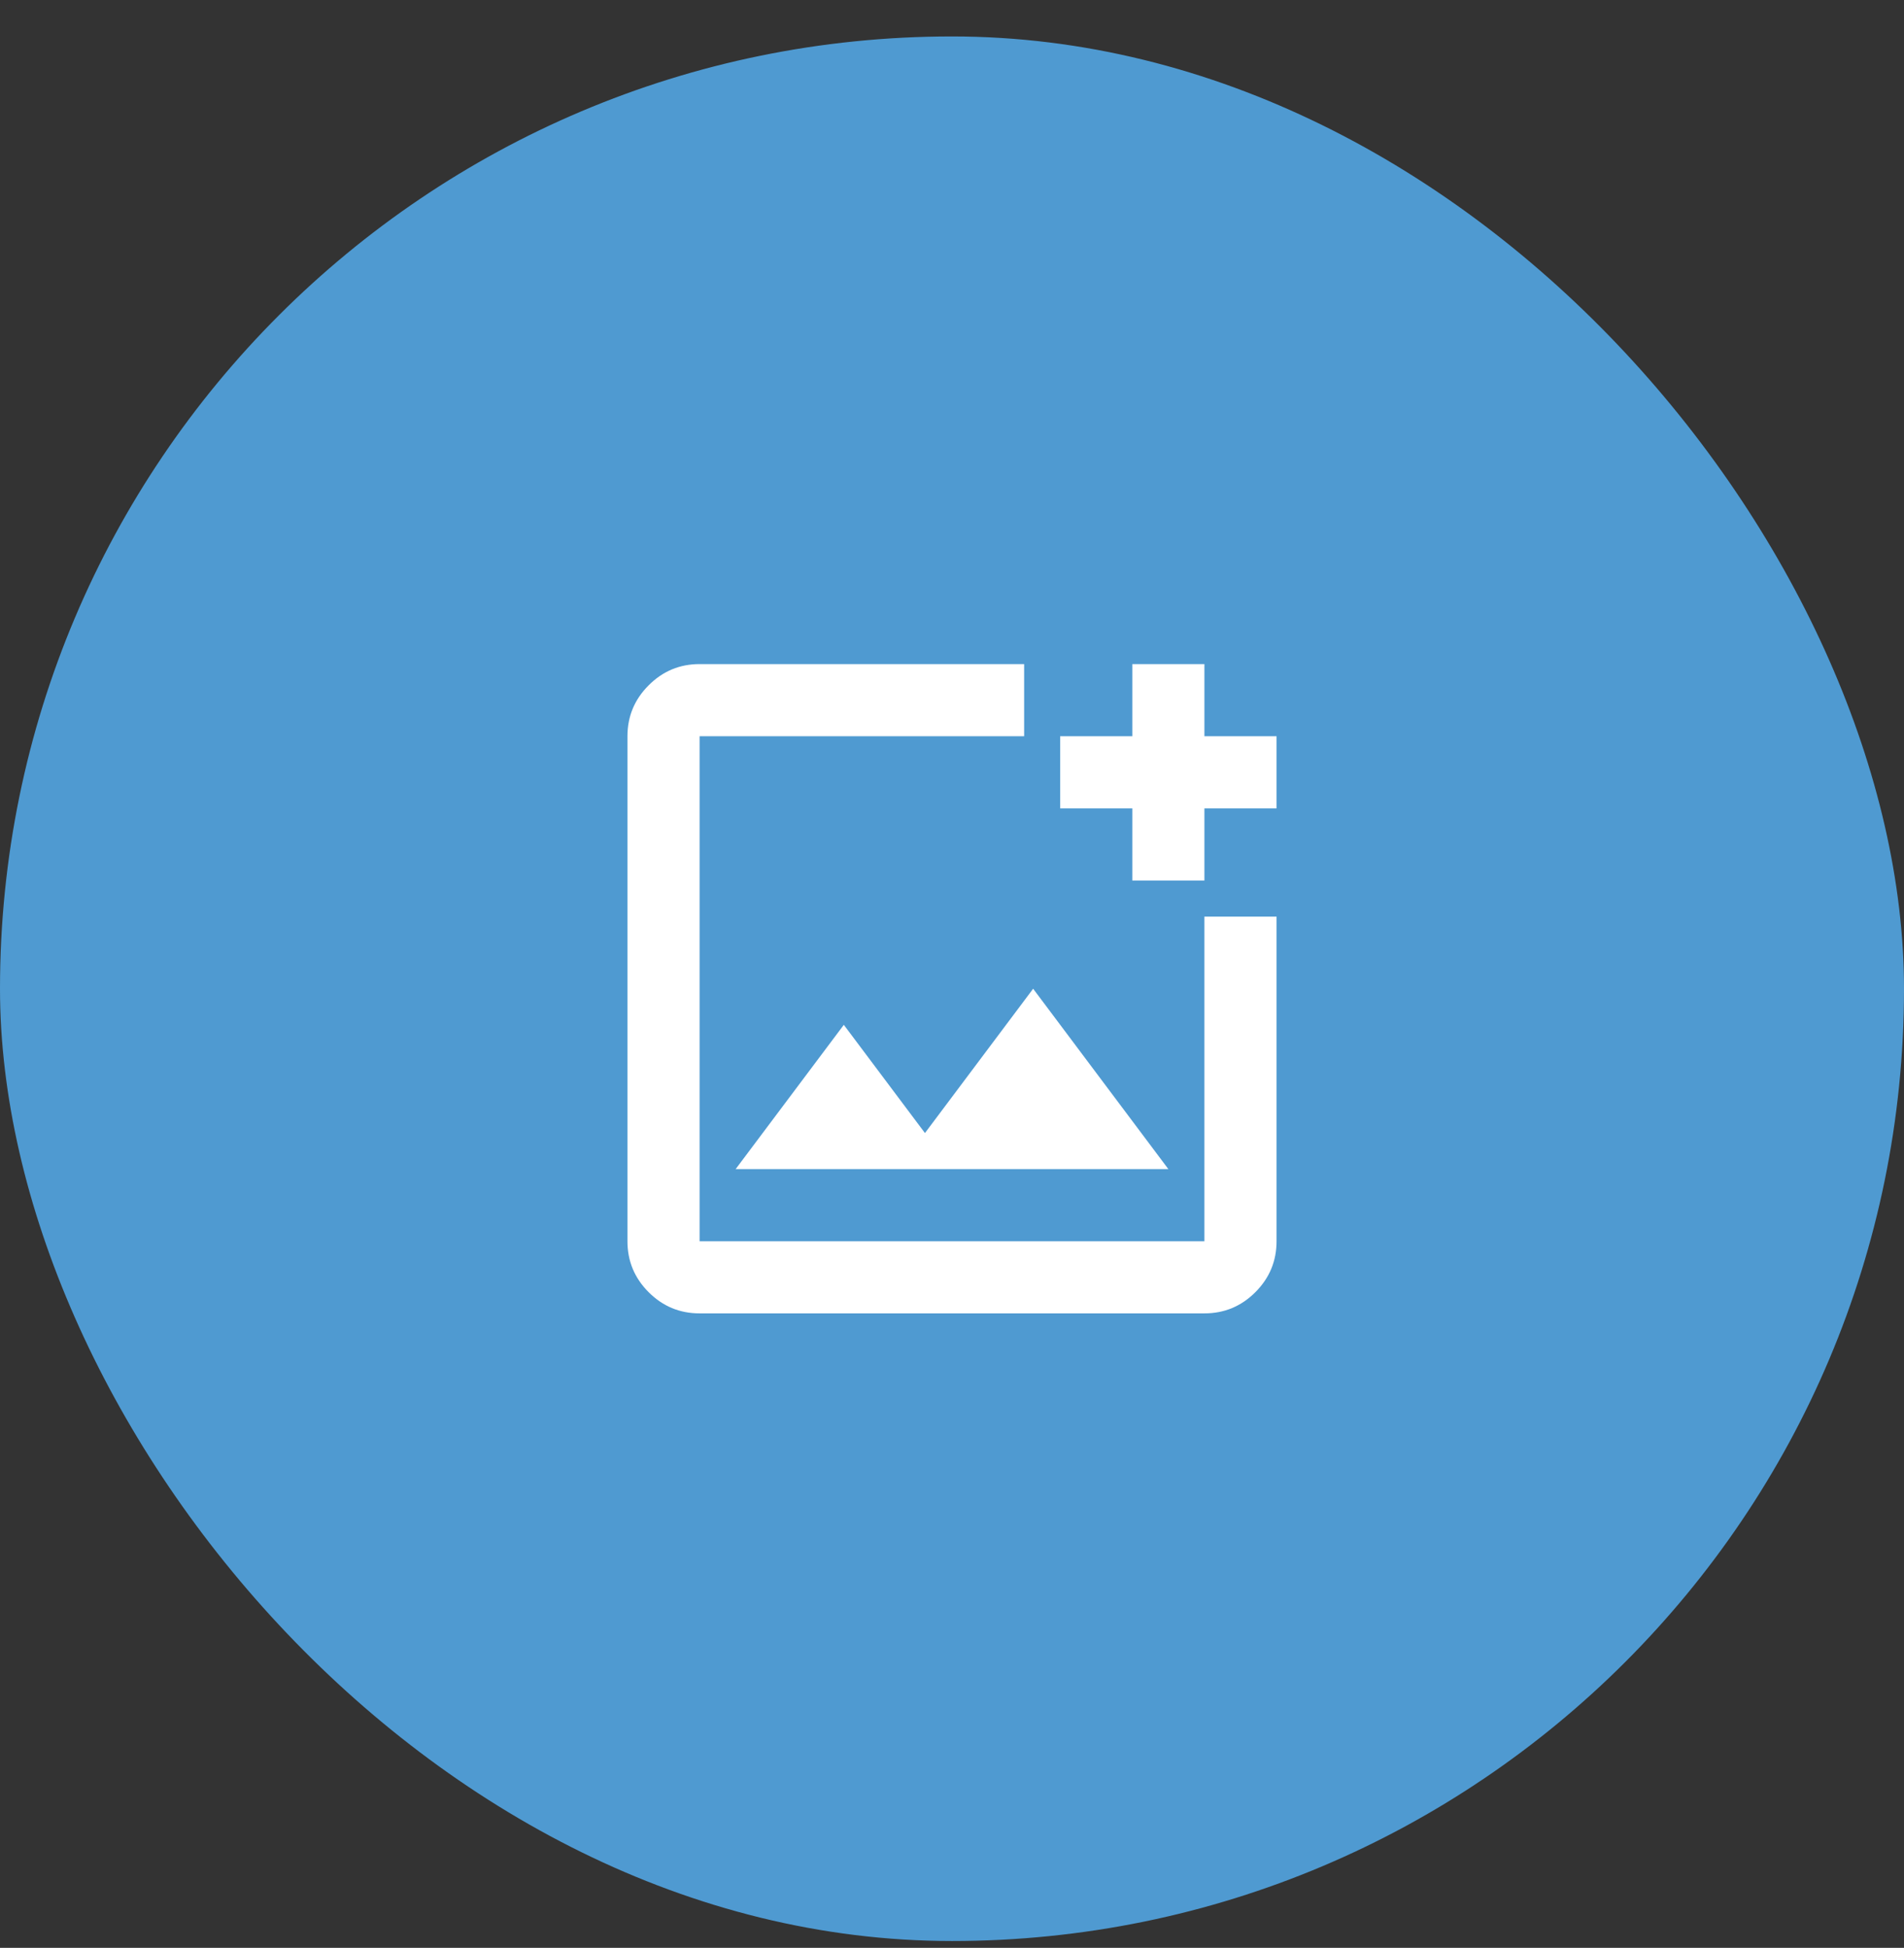 <svg width="44" height="45" viewBox="0 0 44 45" fill="none" xmlns="http://www.w3.org/2000/svg">
<rect x="0" y="0" width="44" height="45" fill="#333333" stroke="none"/>
<rect y="0.842" width="44" height="44" rx="22" fill="#4F9AD1"/>
<mask id="mask0_653_12383" style="mask-type:alpha" maskUnits="userSpaceOnUse" x="12" y="12" width="20" height="21">
<rect x="12" y="12.842" width="20" height="20" fill="#D9D9D9"/>
</mask>
<g mask="url(#mask0_653_12383)">
<path d="M16.167 30.342C15.708 30.342 15.316 30.179 14.99 29.853C14.663 29.526 14.5 29.134 14.5 28.676V17.009C14.5 16.551 14.663 16.158 14.99 15.832C15.316 15.505 15.708 15.342 16.167 15.342H23.667V17.009H16.167V28.676H27.833V21.176H29.5V28.676C29.5 29.134 29.337 29.526 29.01 29.853C28.684 30.179 28.292 30.342 27.833 30.342H16.167ZM26.167 20.342V18.676H24.5V17.009H26.167V15.342H27.833V17.009H29.5V18.676H27.833V20.342H26.167ZM17 27.009H27L23.875 22.842L21.375 26.176L19.5 23.676L17 27.009Z" fill="white"/>
</g>
</svg>
